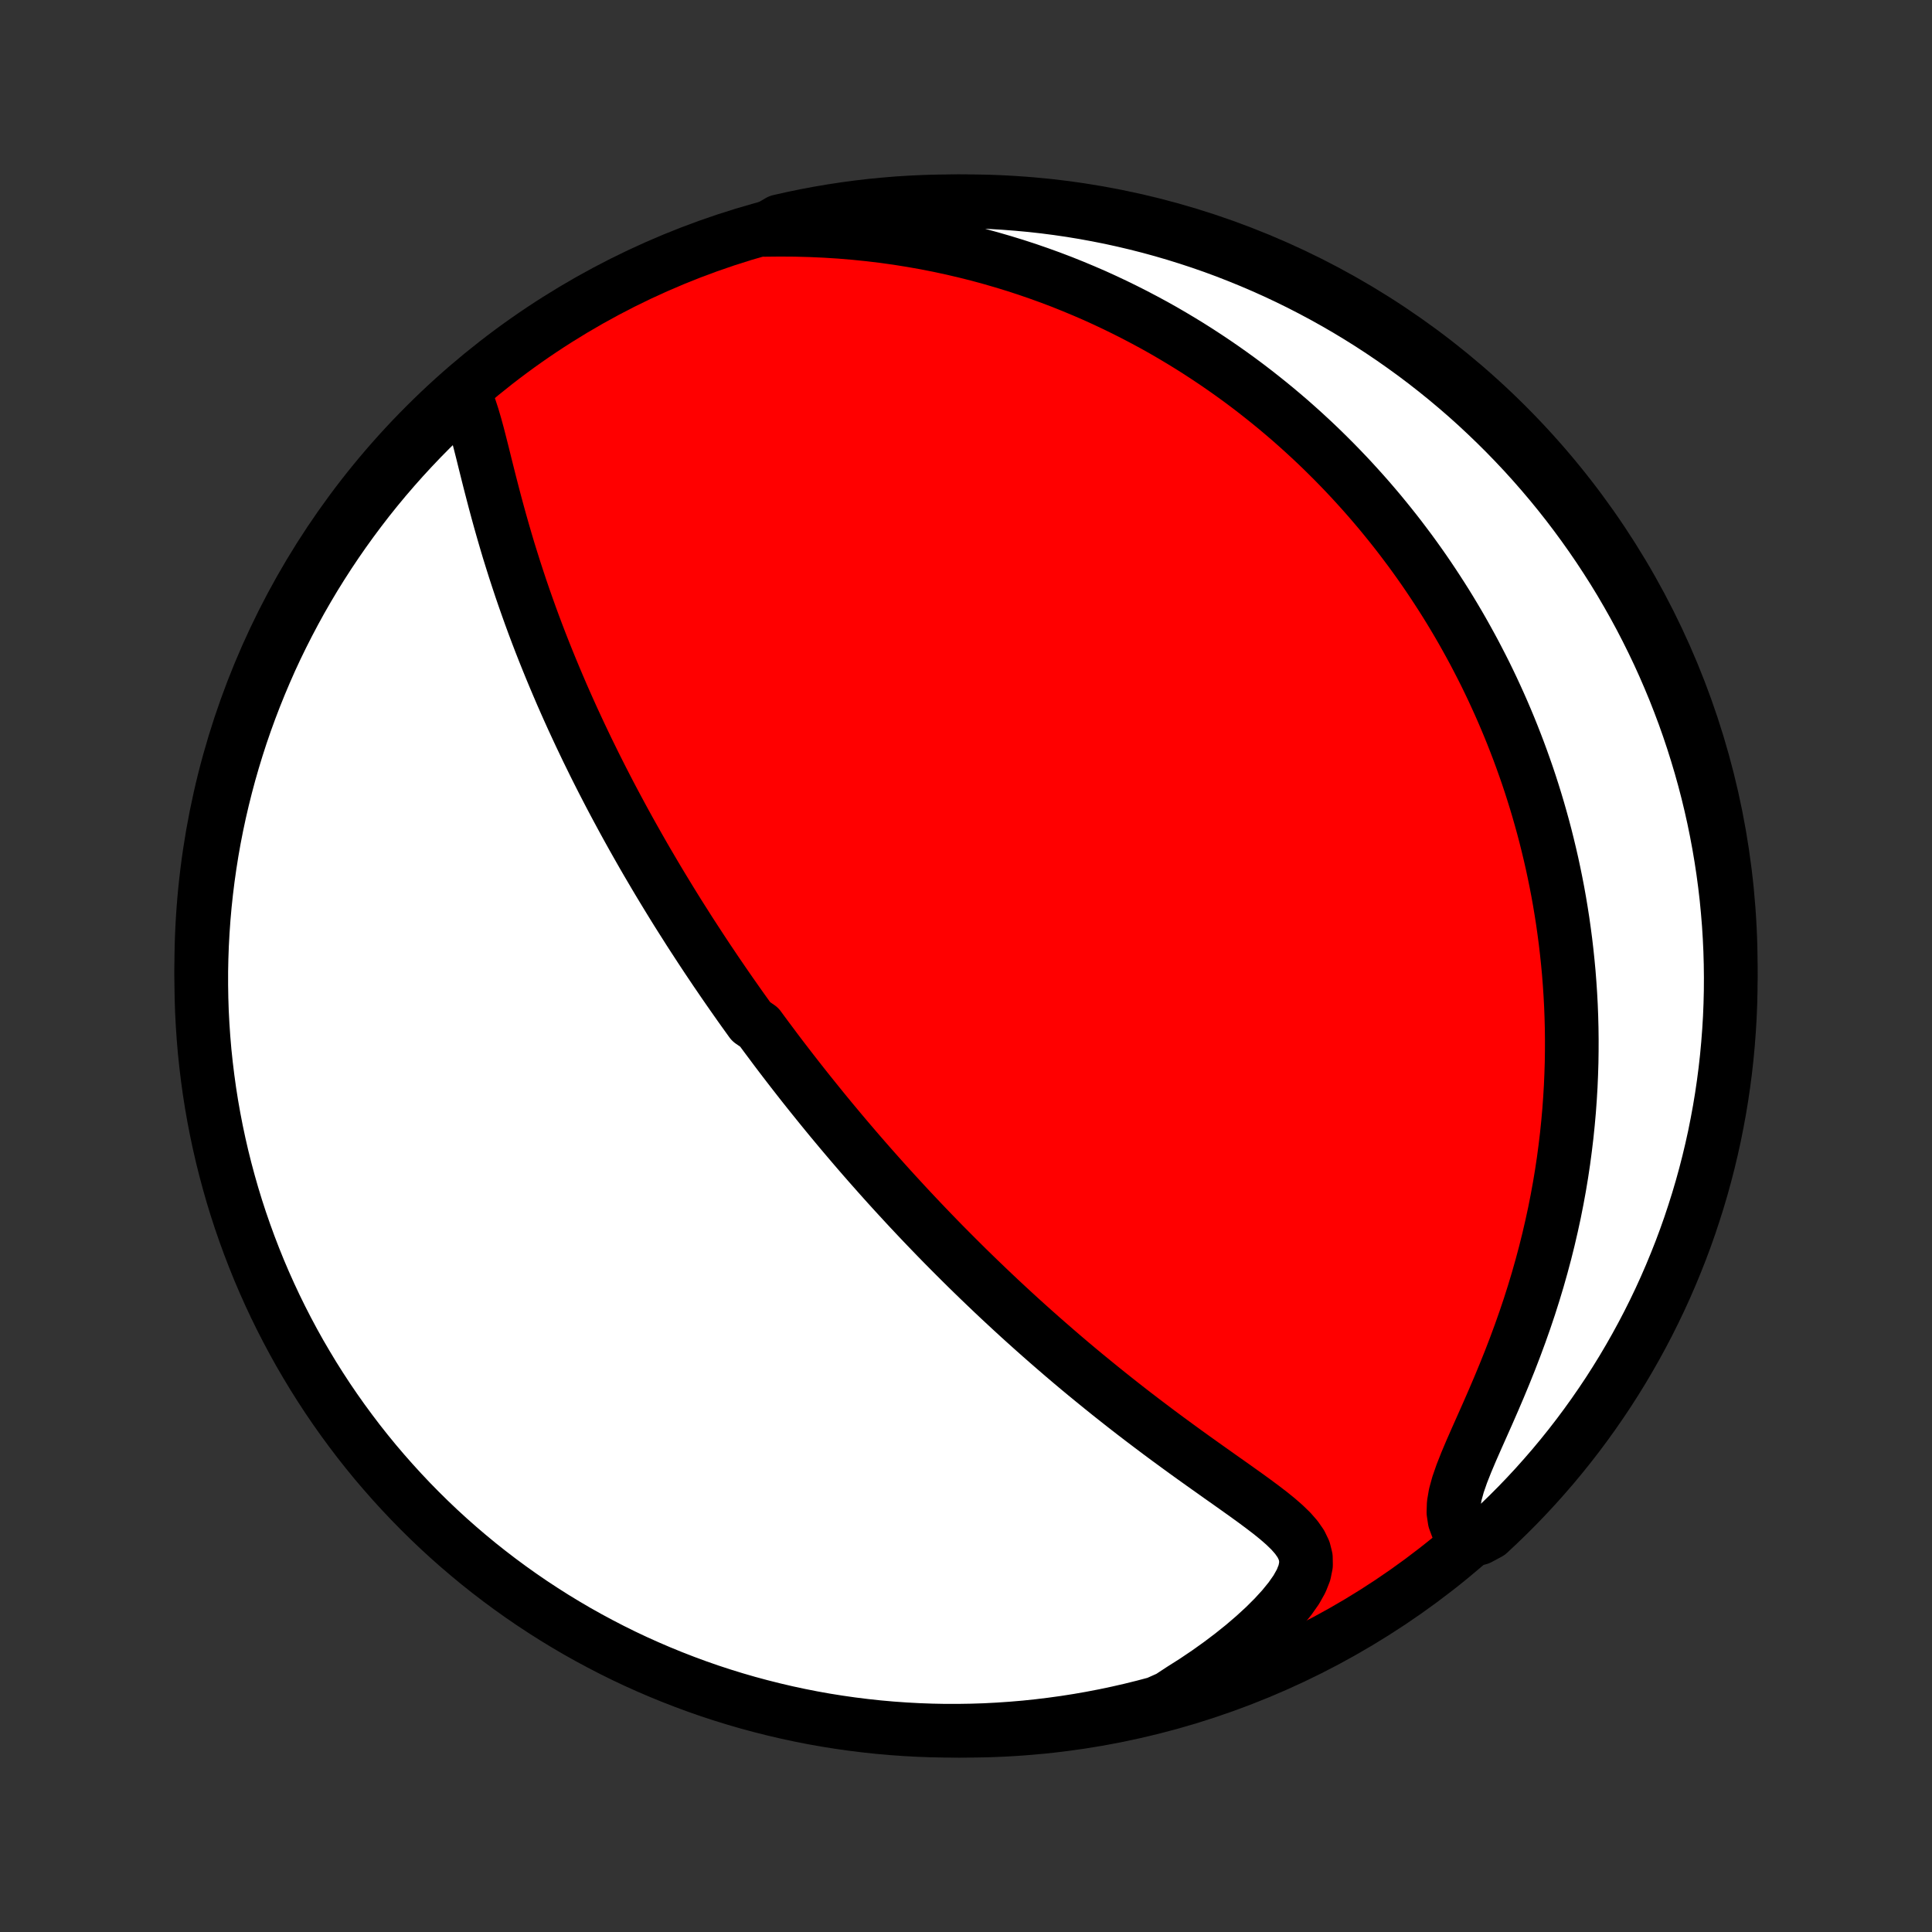 <?xml version="1.0" encoding="utf-8" standalone="no"?>
<!DOCTYPE svg PUBLIC "-//W3C//DTD SVG 1.1//EN"
  "http://www.w3.org/Graphics/SVG/1.1/DTD/svg11.dtd">
<!-- Created with matplotlib (http://matplotlib.org/) -->
<svg height="72pt" version="1.1" viewBox="0 0 72 72" width="72pt" xmlns="http://www.w3.org/2000/svg" xmlns:xlink="http://www.w3.org/1999/xlink">
 <rect x="0" y="0" width="72" height="72" fill="#333333" stroke="none"/>
 <defs>
  <style type="text/css">
*{stroke-linecap:butt;stroke-linejoin:round;}
  </style>
 </defs>
 <g id="figure_1">
  <g id="patch_1">
   <path d="
M0 72
L72 72
L72 0
L0 0
z
" style="fill:none;"/>
  </g>
  <g id="axes_1">
   <g id="PatchCollection_1">
    <defs>
     <path d="
M36 -7.5
C43.558 -7.5 50.808 -10.503 56.153 -15.848
C61.497 -21.192 64.5 -28.442 64.5 -36
C64.5 -43.558 61.497 -50.808 56.153 -56.153
C50.808 -61.497 43.558 -64.5 36 -64.5
C28.442 -64.5 21.192 -61.497 15.848 -56.153
C10.503 -50.808 7.5 -43.558 7.5 -36
C7.5 -28.442 10.503 -21.192 15.848 -15.848
C21.192 -10.503 28.442 -7.5 36 -7.5
z
" id="C0_0_a811fe30f3"/>
     <path d="
M17.278 -57.354
L17.403 -57.082
L17.515 -56.788
L17.617 -56.475
L17.713 -56.148
L17.805 -55.811
L17.894 -55.465
L17.983 -55.114
L18.071 -54.757
L18.161 -54.397
L18.252 -54.035
L18.346 -53.671
L18.441 -53.307
L18.539 -52.943
L18.639 -52.58
L18.742 -52.217
L18.847 -51.856
L18.954 -51.496
L19.065 -51.139
L19.177 -50.784
L19.292 -50.431
L19.408 -50.081
L19.527 -49.734
L19.648 -49.39
L19.77 -49.049
L19.894 -48.711
L20.02 -48.376
L20.147 -48.045
L20.276 -47.717
L20.406 -47.393
L20.537 -47.072
L20.669 -46.755
L20.802 -46.441
L20.935 -46.13
L21.07 -45.823
L21.205 -45.52
L21.341 -45.219
L21.478 -44.923
L21.615 -44.629
L21.753 -44.339
L21.89 -44.052
L22.029 -43.769
L22.167 -43.488
L22.306 -43.211
L22.445 -42.937
L22.585 -42.665
L22.724 -42.397
L22.864 -42.131
L23.004 -41.869
L23.144 -41.609
L23.284 -41.351
L23.424 -41.097
L23.564 -40.845
L23.705 -40.595
L23.845 -40.348
L23.985 -40.103
L24.126 -39.86
L24.267 -39.62
L24.407 -39.382
L24.548 -39.145
L24.689 -38.911
L24.83 -38.679
L24.971 -38.448
L25.112 -38.219
L25.253 -37.992
L25.395 -37.767
L25.537 -37.544
L25.678 -37.321
L25.82 -37.101
L25.963 -36.882
L26.105 -36.664
L26.248 -36.447
L26.391 -36.231
L26.535 -36.017
L26.678 -35.804
L26.823 -35.592
L26.967 -35.381
L27.112 -35.171
L27.258 -34.961
L27.404 -34.753
L27.55 -34.545
L27.697 -34.338
L27.845 -34.132
L27.993 -33.926
L28.292 -33.721
L28.442 -33.516
L28.594 -33.311
L28.746 -33.108
L28.898 -32.904
L29.052 -32.7
L29.207 -32.497
L29.363 -32.294
L29.519 -32.092
L29.677 -31.889
L29.836 -31.686
L29.996 -31.483
L30.157 -31.281
L30.32 -31.078
L30.484 -30.875
L30.649 -30.671
L30.815 -30.468
L30.983 -30.264
L31.153 -30.06
L31.324 -29.855
L31.497 -29.65
L31.671 -29.445
L31.847 -29.239
L32.025 -29.032
L32.205 -28.825
L32.387 -28.617
L32.571 -28.409
L32.756 -28.2
L32.944 -27.99
L33.134 -27.779
L33.326 -27.568
L33.521 -27.356
L33.718 -27.142
L33.917 -26.928
L34.119 -26.713
L34.323 -26.497
L34.53 -26.28
L34.74 -26.062
L34.952 -25.843
L35.167 -25.623
L35.386 -25.402
L35.607 -25.18
L35.831 -24.957
L36.058 -24.732
L36.289 -24.507
L36.523 -24.28
L36.76 -24.053
L37 -23.824
L37.244 -23.594
L37.491 -23.364
L37.742 -23.132
L37.996 -22.899
L38.255 -22.665
L38.516 -22.431
L38.782 -22.195
L39.051 -21.959
L39.324 -21.722
L39.6 -21.484
L39.88 -21.246
L40.164 -21.007
L40.452 -20.768
L40.744 -20.529
L41.039 -20.289
L41.337 -20.049
L41.64 -19.809
L41.945 -19.569
L42.254 -19.329
L42.566 -19.09
L42.881 -18.852
L43.198 -18.613
L43.518 -18.376
L43.84 -18.14
L44.164 -17.904
L44.489 -17.67
L44.815 -17.437
L45.141 -17.206
L45.466 -16.975
L45.79 -16.747
L46.111 -16.519
L46.428 -16.293
L46.739 -16.068
L47.042 -15.843
L47.335 -15.619
L47.613 -15.394
L47.872 -15.168
L48.108 -14.939
L48.313 -14.705
L48.48 -14.465
L48.6 -14.216
L48.666 -13.954
L48.671 -13.679
L48.612 -13.387
L48.49 -13.08
L48.309 -12.757
L48.074 -12.422
L47.794 -12.079
L47.473 -11.729
L47.119 -11.377
L46.736 -11.026
L46.329 -10.677
L45.901 -10.334
L45.456 -9.998
L44.995 -9.669
L44.52 -9.349
L44.033 -9.04
L43.578 -8.741
L43.097 -8.526
L42.615 -8.398
L42.13 -8.278
L41.643 -8.167
L41.155 -8.064
L40.665 -7.97
L40.173 -7.884
L39.681 -7.807
L39.187 -7.739
L38.692 -7.679
L38.197 -7.627
L37.7 -7.585
L37.204 -7.551
L36.706 -7.525
L36.209 -7.509
L35.712 -7.501
L35.214 -7.501
L34.717 -7.511
L34.221 -7.529
L33.724 -7.556
L33.229 -7.591
L32.734 -7.635
L32.241 -7.688
L31.748 -7.749
L31.257 -7.819
L30.767 -7.897
L30.279 -7.984
L29.793 -8.08
L29.308 -8.184
L28.826 -8.297
L28.346 -8.418
L27.868 -8.547
L27.392 -8.685
L26.919 -8.831
L26.449 -8.985
L25.982 -9.148
L25.518 -9.319
L25.057 -9.498
L24.599 -9.685
L24.145 -9.88
L23.695 -10.082
L23.248 -10.293
L22.805 -10.512
L22.366 -10.739
L21.931 -10.973
L21.501 -11.214
L21.075 -11.464
L20.654 -11.72
L20.237 -11.985
L19.825 -12.256
L19.418 -12.535
L19.016 -12.821
L18.619 -13.114
L18.227 -13.414
L17.841 -13.72
L17.461 -14.034
L17.086 -14.354
L16.716 -14.681
L16.353 -15.014
L15.996 -15.354
L15.645 -15.7
L15.3 -16.052
L14.961 -16.411
L14.629 -16.775
L14.303 -17.145
L13.983 -17.521
L13.671 -17.902
L13.365 -18.289
L13.067 -18.682
L12.775 -19.079
L12.49 -19.482
L12.212 -19.89
L11.942 -20.303
L11.679 -20.72
L11.424 -21.143
L11.175 -21.569
L10.935 -22
L10.702 -22.436
L10.477 -22.875
L10.259 -23.319
L10.05 -23.766
L9.848 -24.217
L9.654 -24.672
L9.469 -25.13
L9.291 -25.592
L9.122 -26.056
L8.96 -26.524
L8.807 -26.994
L8.662 -27.468
L8.526 -27.944
L8.398 -28.422
L8.278 -28.902
L8.167 -29.385
L8.064 -29.87
L7.97 -30.357
L7.884 -30.845
L7.807 -31.335
L7.739 -31.827
L7.679 -32.319
L7.627 -32.813
L7.585 -33.308
L7.551 -33.803
L7.525 -34.3
L7.509 -34.796
L7.501 -35.294
L7.501 -35.791
L7.511 -36.288
L7.529 -36.786
L7.556 -37.283
L7.591 -37.779
L7.635 -38.276
L7.688 -38.771
L7.749 -39.266
L7.819 -39.759
L7.897 -40.252
L7.984 -40.743
L8.08 -41.233
L8.184 -41.721
L8.297 -42.207
L8.418 -42.692
L8.547 -43.174
L8.685 -43.654
L8.831 -44.132
L8.985 -44.608
L9.148 -45.081
L9.319 -45.551
L9.498 -46.018
L9.685 -46.482
L9.88 -46.943
L10.082 -47.401
L10.293 -47.855
L10.512 -48.305
L10.739 -48.752
L10.973 -49.195
L11.214 -49.634
L11.464 -50.069
L11.72 -50.499
L11.985 -50.925
L12.256 -51.346
L12.535 -51.763
L12.821 -52.175
L13.114 -52.582
L13.414 -52.984
L13.72 -53.381
L14.034 -53.773
L14.354 -54.159
L14.681 -54.539
L15.014 -54.914
L15.354 -55.283
L15.7 -55.647
L16.052 -56.004
L16.411 -56.355
L16.775 -56.7
z
" id="C0_1_75f236f680"/>
     <path d="
M28.495 -63.433
L29.066 -63.439
L29.635 -63.435
L30.198 -63.42
L30.757 -63.395
L31.31 -63.36
L31.857 -63.314
L32.398 -63.259
L32.931 -63.195
L33.457 -63.121
L33.976 -63.038
L34.486 -62.948
L34.989 -62.849
L35.484 -62.742
L35.971 -62.628
L36.449 -62.508
L36.919 -62.38
L37.381 -62.246
L37.834 -62.107
L38.28 -61.962
L38.717 -61.811
L39.146 -61.656
L39.567 -61.496
L39.979 -61.331
L40.384 -61.162
L40.782 -60.99
L41.171 -60.813
L41.553 -60.633
L41.927 -60.45
L42.294 -60.264
L42.654 -60.075
L43.008 -59.884
L43.354 -59.69
L43.693 -59.493
L44.026 -59.294
L44.352 -59.094
L44.672 -58.891
L44.986 -58.686
L45.294 -58.48
L45.596 -58.272
L45.893 -58.062
L46.183 -57.852
L46.469 -57.639
L46.749 -57.425
L47.023 -57.21
L47.293 -56.994
L47.558 -56.777
L47.818 -56.558
L48.074 -56.339
L48.324 -56.118
L48.571 -55.896
L48.813 -55.673
L49.051 -55.45
L49.285 -55.225
L49.514 -54.999
L49.74 -54.773
L49.962 -54.545
L50.181 -54.316
L50.395 -54.087
L50.606 -53.856
L50.814 -53.625
L51.019 -53.392
L51.22 -53.158
L51.418 -52.924
L51.612 -52.688
L51.804 -52.451
L51.993 -52.213
L52.179 -51.974
L52.361 -51.733
L52.542 -51.492
L52.719 -51.249
L52.894 -51.004
L53.066 -50.759
L53.235 -50.512
L53.402 -50.263
L53.566 -50.013
L53.728 -49.762
L53.888 -49.509
L54.045 -49.254
L54.199 -48.998
L54.352 -48.739
L54.502 -48.479
L54.649 -48.217
L54.794 -47.954
L54.938 -47.688
L55.078 -47.42
L55.217 -47.15
L55.354 -46.878
L55.488 -46.603
L55.62 -46.326
L55.749 -46.047
L55.877 -45.765
L56.002 -45.481
L56.125 -45.194
L56.246 -44.904
L56.364 -44.612
L56.48 -44.316
L56.594 -44.018
L56.705 -43.717
L56.814 -43.412
L56.921 -43.105
L57.025 -42.794
L57.126 -42.479
L57.225 -42.161
L57.321 -41.84
L57.414 -41.515
L57.505 -41.186
L57.593 -40.853
L57.677 -40.517
L57.759 -40.176
L57.838 -39.831
L57.913 -39.482
L57.985 -39.129
L58.054 -38.772
L58.119 -38.41
L58.18 -38.043
L58.238 -37.672
L58.291 -37.296
L58.341 -36.916
L58.386 -36.53
L58.427 -36.14
L58.464 -35.745
L58.495 -35.345
L58.522 -34.94
L58.544 -34.53
L58.56 -34.114
L58.571 -33.694
L58.576 -33.268
L58.575 -32.838
L58.569 -32.402
L58.555 -31.961
L58.536 -31.515
L58.509 -31.065
L58.476 -30.609
L58.435 -30.149
L58.387 -29.683
L58.331 -29.214
L58.268 -28.74
L58.196 -28.261
L58.116 -27.779
L58.027 -27.293
L57.93 -26.803
L57.823 -26.31
L57.708 -25.814
L57.584 -25.316
L57.45 -24.815
L57.308 -24.313
L57.156 -23.809
L56.996 -23.305
L56.826 -22.8
L56.648 -22.296
L56.462 -21.793
L56.269 -21.292
L56.069 -20.794
L55.864 -20.3
L55.655 -19.811
L55.444 -19.328
L55.233 -18.853
L55.026 -18.388
L54.827 -17.935
L54.642 -17.497
L54.476 -17.076
L54.337 -16.676
L54.234 -16.301
L54.175 -15.954
L54.165 -15.636
L54.208 -15.35
L54.303 -15.095
L54.446 -14.869
L55.121 -14.67
L55.487 -14.867
L55.847 -15.204
L56.201 -15.547
L56.549 -15.896
L56.891 -16.252
L57.226 -16.613
L57.554 -16.981
L57.877 -17.354
L58.192 -17.733
L58.501 -18.118
L58.803 -18.508
L59.097 -18.903
L59.385 -19.304
L59.666 -19.71
L59.94 -20.12
L60.206 -20.536
L60.465 -20.956
L60.716 -21.381
L60.96 -21.81
L61.196 -22.243
L61.425 -22.681
L61.646 -23.123
L61.859 -23.568
L62.064 -24.018
L62.261 -24.471
L62.45 -24.928
L62.632 -25.388
L62.805 -25.851
L62.97 -26.317
L63.126 -26.787
L63.275 -27.259
L63.415 -27.733
L63.547 -28.211
L63.67 -28.69
L63.785 -29.172
L63.892 -29.656
L63.989 -30.142
L64.079 -30.63
L64.16 -31.119
L64.232 -31.61
L64.296 -32.102
L64.351 -32.595
L64.397 -33.09
L64.435 -33.585
L64.465 -34.081
L64.485 -34.577
L64.497 -35.074
L64.5 -35.572
L64.494 -36.069
L64.48 -36.566
L64.457 -37.063
L64.426 -37.56
L64.385 -38.057
L64.337 -38.553
L64.279 -39.048
L64.213 -39.542
L64.138 -40.035
L64.055 -40.526
L63.963 -41.017
L63.863 -41.506
L63.754 -41.993
L63.637 -42.478
L63.511 -42.962
L63.377 -43.443
L63.234 -43.922
L63.084 -44.398
L62.925 -44.873
L62.758 -45.344
L62.582 -45.812
L62.399 -46.278
L62.207 -46.74
L62.008 -47.199
L61.801 -47.655
L61.585 -48.107
L61.362 -48.556
L61.132 -49
L60.893 -49.441
L60.647 -49.877
L60.394 -50.31
L60.133 -50.738
L59.864 -51.161
L59.589 -51.58
L59.306 -51.994
L59.016 -52.403
L58.719 -52.808
L58.416 -53.207
L58.105 -53.601
L57.788 -53.989
L57.464 -54.372
L57.133 -54.75
L56.797 -55.121
L56.453 -55.487
L56.104 -55.847
L55.748 -56.201
L55.386 -56.549
L55.019 -56.891
L54.646 -57.226
L54.267 -57.554
L53.882 -57.877
L53.492 -58.192
L53.097 -58.501
L52.696 -58.803
L52.29 -59.097
L51.88 -59.385
L51.464 -59.666
L51.044 -59.94
L50.619 -60.206
L50.19 -60.465
L49.757 -60.716
L49.319 -60.96
L48.877 -61.196
L48.432 -61.425
L47.982 -61.646
L47.529 -61.859
L47.072 -62.064
L46.612 -62.261
L46.149 -62.45
L45.683 -62.632
L45.214 -62.805
L44.741 -62.97
L44.267 -63.126
L43.789 -63.275
L43.31 -63.415
L42.828 -63.547
L42.344 -63.67
L41.858 -63.785
L41.37 -63.892
L40.881 -63.989
L40.39 -64.079
L39.898 -64.16
L39.405 -64.232
L38.91 -64.296
L38.415 -64.351
L37.919 -64.397
L37.423 -64.435
L36.926 -64.465
L36.428 -64.485
L35.931 -64.497
L35.434 -64.5
L34.937 -64.494
L34.44 -64.48
L33.943 -64.457
L33.447 -64.426
L32.952 -64.385
L32.458 -64.337
L31.965 -64.279
L31.474 -64.213
L30.983 -64.138
L30.494 -64.055
L30.007 -63.963
L29.522 -63.863
L29.038 -63.754
z
" id="C0_2_c23f852b25"/>
    </defs>
    <g clip-path="url(#p1bffca34e9)">
     <use style="fill:#ff0000;stroke:#000000;stroke-width:2.0;" x="0.0" xlink:href="#C0_0_a811fe30f3" y="72.0"/>
    </g>
    <g clip-path="url(#p1bffca34e9)">
     <use style="fill:#ffffff;stroke:#000000;stroke-width:2.0;" x="0.0" xlink:href="#C0_1_75f236f680" y="72.0"/>
    </g>
    <g clip-path="url(#p1bffca34e9)">
     <use style="fill:#ffffff;stroke:#000000;stroke-width:2.0;" x="0.0" xlink:href="#C0_2_c23f852b25" y="72.0"/>
    </g>
   </g>
  </g>
 </g>
 <defs>
  <clipPath id="p1bffca34e9">
   <rect height="72.0" width="72.0" x="0.0" y="0.0"/>
  </clipPath>
 </defs>
</svg>
